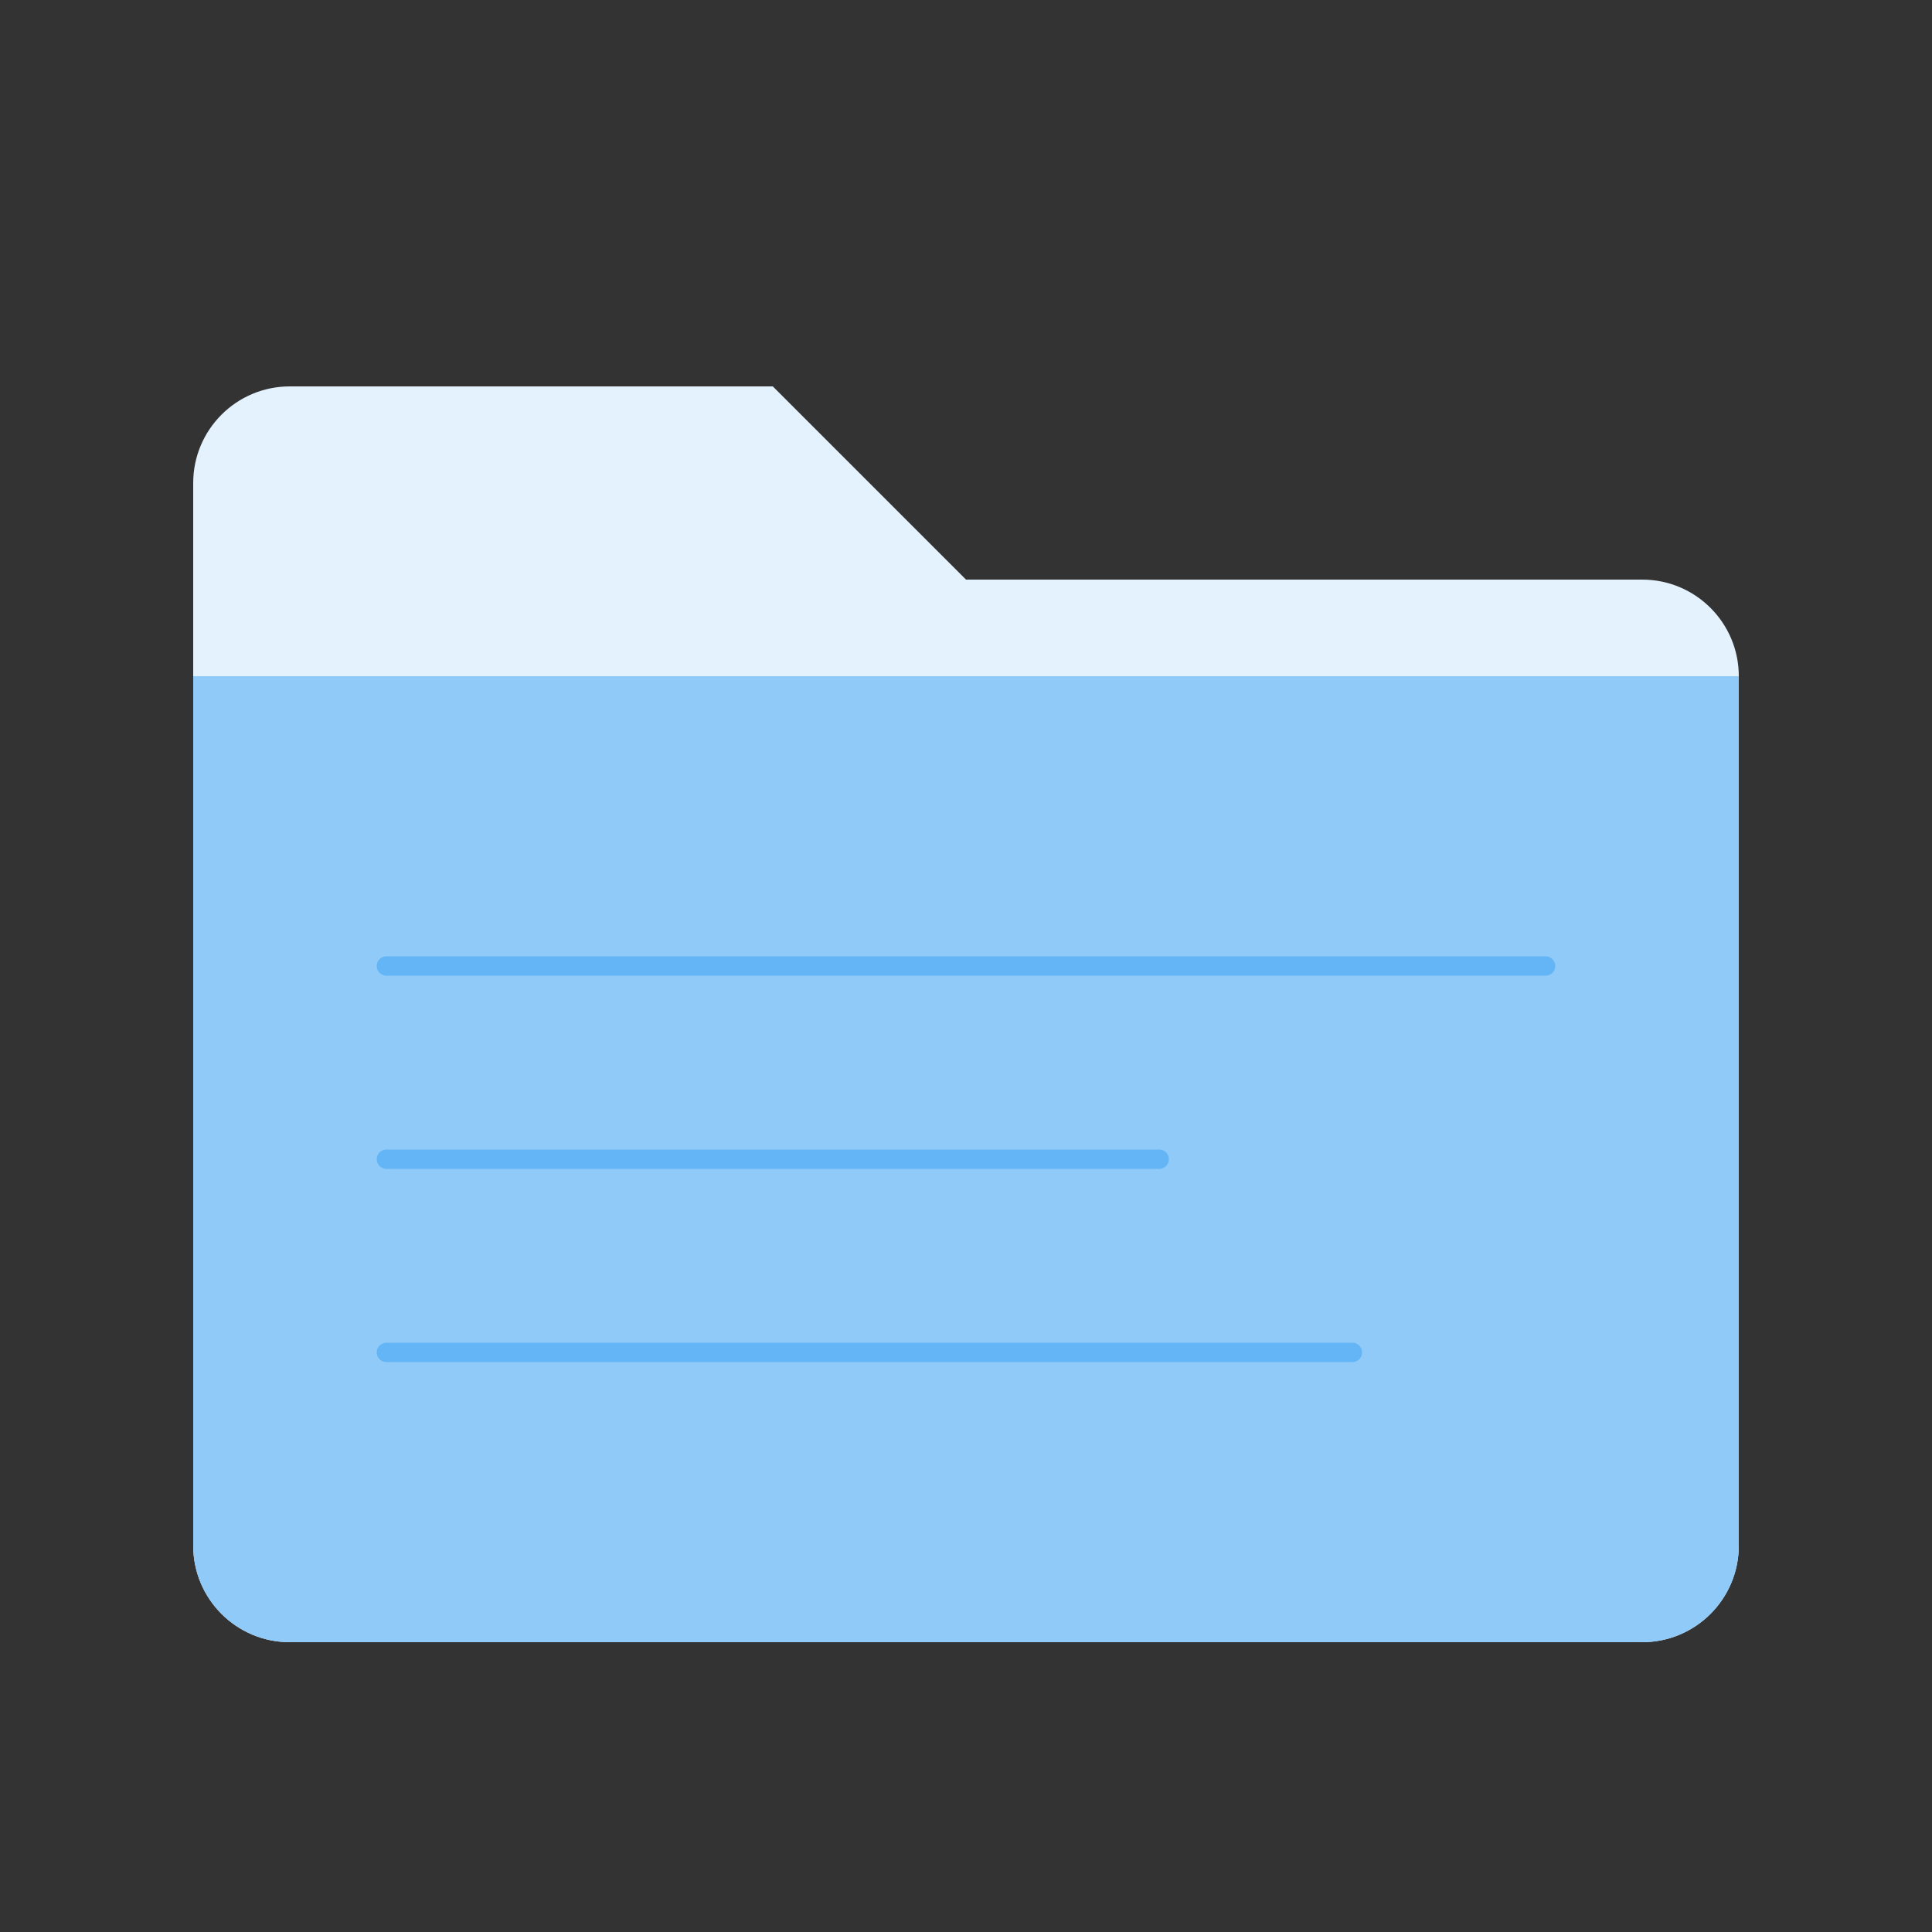 <?xml version="1.0" encoding="UTF-8"?>
<svg width="200px" height="200px" viewBox="0 0 200 200" version="1.1" xmlns="http://www.w3.org/2000/svg">
    <rect x="0" y="0" width="200" height="200" fill="#333333" stroke="none"/>
    <g stroke="none" stroke-width="1" fill="none" fill-rule="evenodd">
        <g transform="translate(20, 40)">
            <!-- Folder Back -->
            <path d="M10,0 L60,0 L80,20 L150,20 C155.523,20 160,24.477 160,30 L160,120 C160,125.523 155.523,130 150,130 L10,130 C4.477,130 0,125.523 0,120 L0,10 C0,4.477 4.477,0 10,0 Z" fill="#E3F2FD"/>
            
            <!-- Folder Front -->
            <path d="M0,30 L160,30 L160,120 C160,125.523 155.523,130 150,130 L10,130 C4.477,130 0,125.523 0,120 L0,30 Z" fill="#90CAF9"/>
            
            <!-- Decorative Lines -->
            <g transform="translate(20, 60)" stroke="#64B5F6" stroke-width="2" stroke-linecap="round">
                <line x1="0" y1="0" x2="120" y2="0"/>
                <line x1="0" y1="20" x2="80" y2="20"/>
                <line x1="0" y1="40" x2="100" y2="40"/>
            </g>
        </g>
    </g>
</svg> 